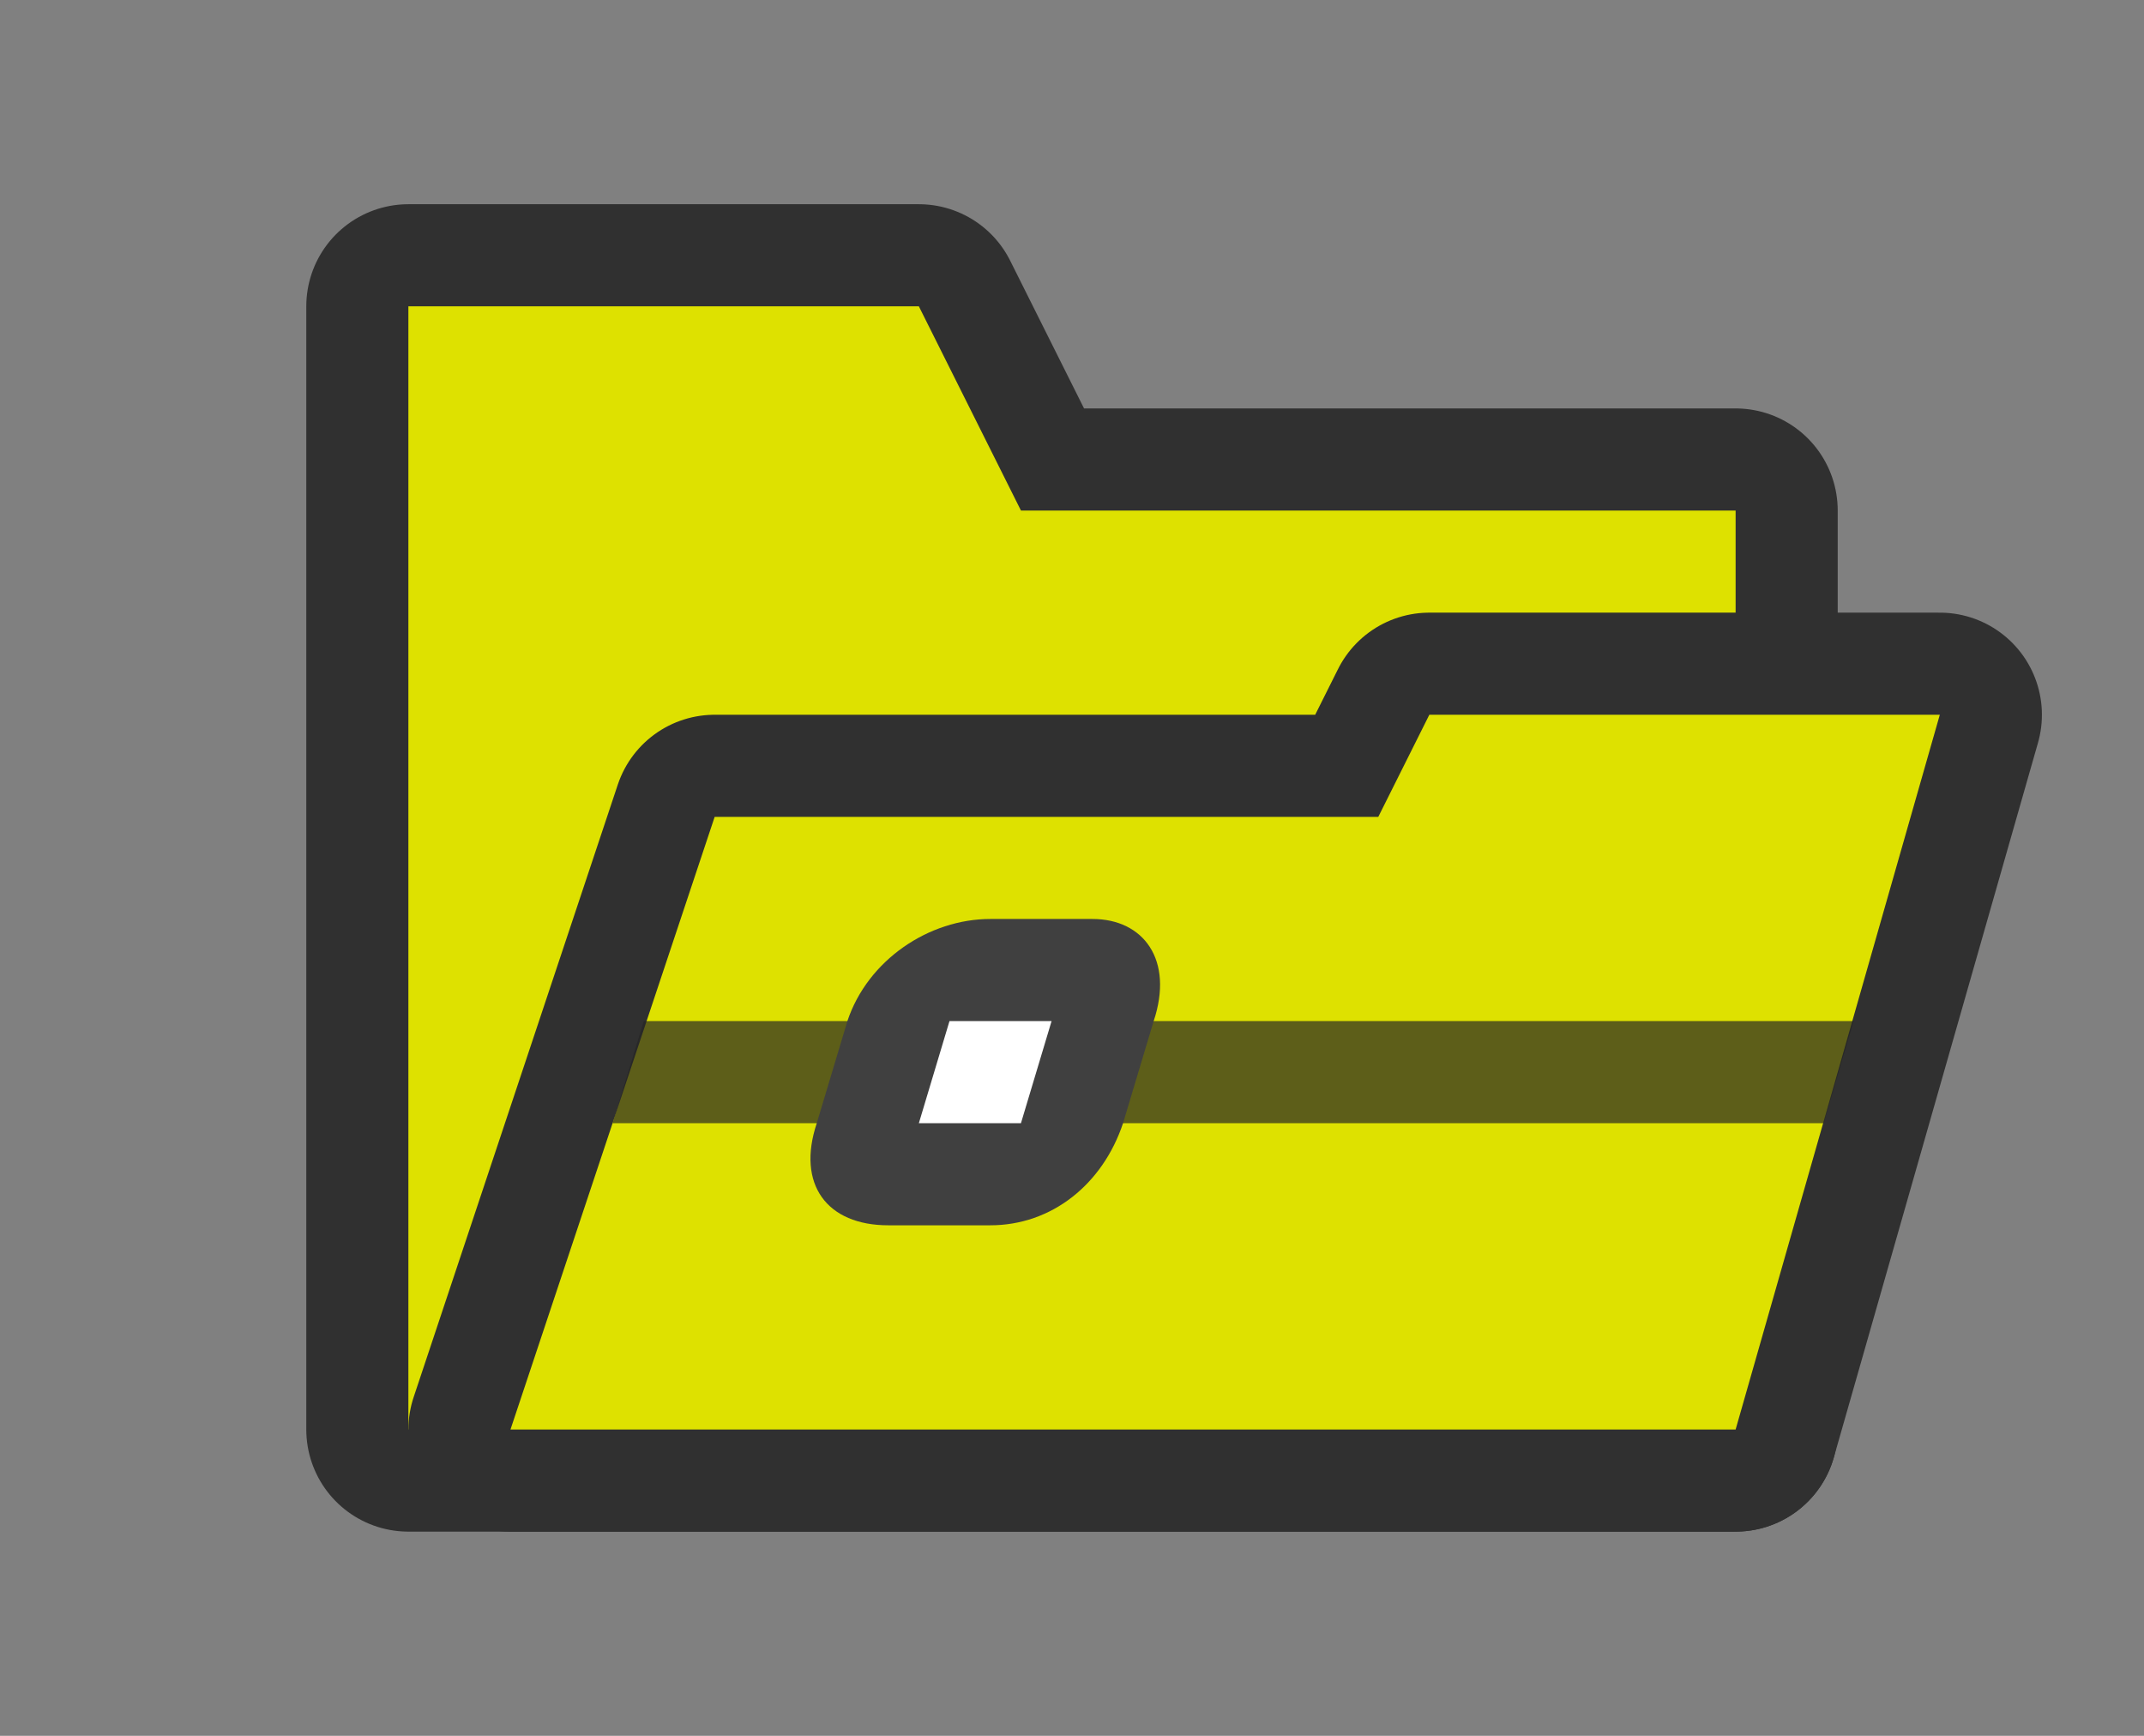 <?xml version="1.0" encoding="UTF-8" standalone="no"?>
<svg
   xmlns:dc="http://purl.org/dc/elements/1.1/"
   xmlns:cc="http://creativecommons.org/ns#"
   xmlns:rdf="http://www.w3.org/1999/02/22-rdf-syntax-ns#"
   xmlns:svg="http://www.w3.org/2000/svg"
   xmlns="http://www.w3.org/2000/svg"
   xml:space="preserve"
   style="enable-background:new 0 0 21 17;"
   viewBox="0 0 21 17"
   y="0px"
   x="0px"
   id="svg2"
   version="1.1"><rect x="0" y="0" width="21" height="17" fill="#808080" stroke="none"/><defs
     id="defs15" /><style
     id="style2"
     type="text/css">
	.st0{fill:none;}
	.st1{fill:#FFFFFF;}
	.st2{fill:#242424;}
	.st3{fill:#DEE100;}
	.st4{fill:#242424;fill-opacity:0.694;}
	.st5{fill:#404040;}
</style><path
     style="fill:#1e1e1e;fill-opacity:1;stroke:#303030;stroke-width:2;stroke-linecap:round;stroke-linejoin:round;stroke-miterlimit:4;stroke-dasharray:none;stroke-opacity:1;paint-order:normal"
     d="m 4,3 h 5 l 1,2 h 7 v 9 H 4 Z"
     id="path868" /><path
     id="rect834-1"
     d="m 4,3 h 5 l 1,2 h 7 v 9 H 4 Z"
     style="fill:#dee100;fill-opacity:1;stroke:none;stroke-width:1;stroke-linecap:round;stroke-linejoin:round;stroke-miterlimit:4;stroke-dasharray:none;stroke-opacity:1;paint-order:normal" /><path
     id="path870"
     d="m 19,7 h -5 l -0.5,1 H 7 L 5,14 h 12 z"
     style="fill:#ca6f6f;fill-opacity:1;stroke:#303030;stroke-width:2;stroke-linecap:round;stroke-linejoin:round;stroke-miterlimit:4;stroke-dasharray:none;stroke-opacity:1;paint-order:normal" /><path
     style="fill:#dee100;fill-opacity:1;stroke:none;stroke-width:1;stroke-linecap:round;stroke-linejoin:round;stroke-miterlimit:4;stroke-dasharray:none;stroke-opacity:1;paint-order:normal"
     d="m 19,7 h -5 l -0.5,1 H 7 L 5,14 h 12 z"
     id="path866" /><path
     id="rect16_1_"
     d="M 7.2,10 7.447,9 H 17.035 l -0.238,1 z"
     style="fill:#242424;fill-opacity:0.694;stroke-width:0.899"
     transform="matrix(1.236,0,0,1,-2.899,1)" /><path
     style="fill:#ffffff"
     d="m 8.584,11.716 c -0.3,0 -0.4,-0.2 -0.3,-0.5 l 0.3,-1 c 0.1,-0.3 0.4,-0.5 0.7,-0.5 h 1 c 0.3,0 0.4,0.2 0.3,0.5 l -0.3,1 c -0.1,0.3 -0.4,0.5 -0.7,0.5 z"
     class="st1"
     id="path10" /><path
     style="fill:#404040"
     d="M 10.3,10 10,11 H 9 l 0.3,-1 h 1 m 0.4,-1 h -1 C 9.1,9 8.5,9.4 8.3,10 L 8,11 c -0.2,0.6 0.1,1 0.7,1 h 1 c 0.6,0 1.1,-0.4 1.3,-1 l 0.3,-1 c 0.2,-0.6 -0.1,-1 -0.6,-1 0,0 0,0 0,0 z"
     class="st5"
     id="path12" /></svg>